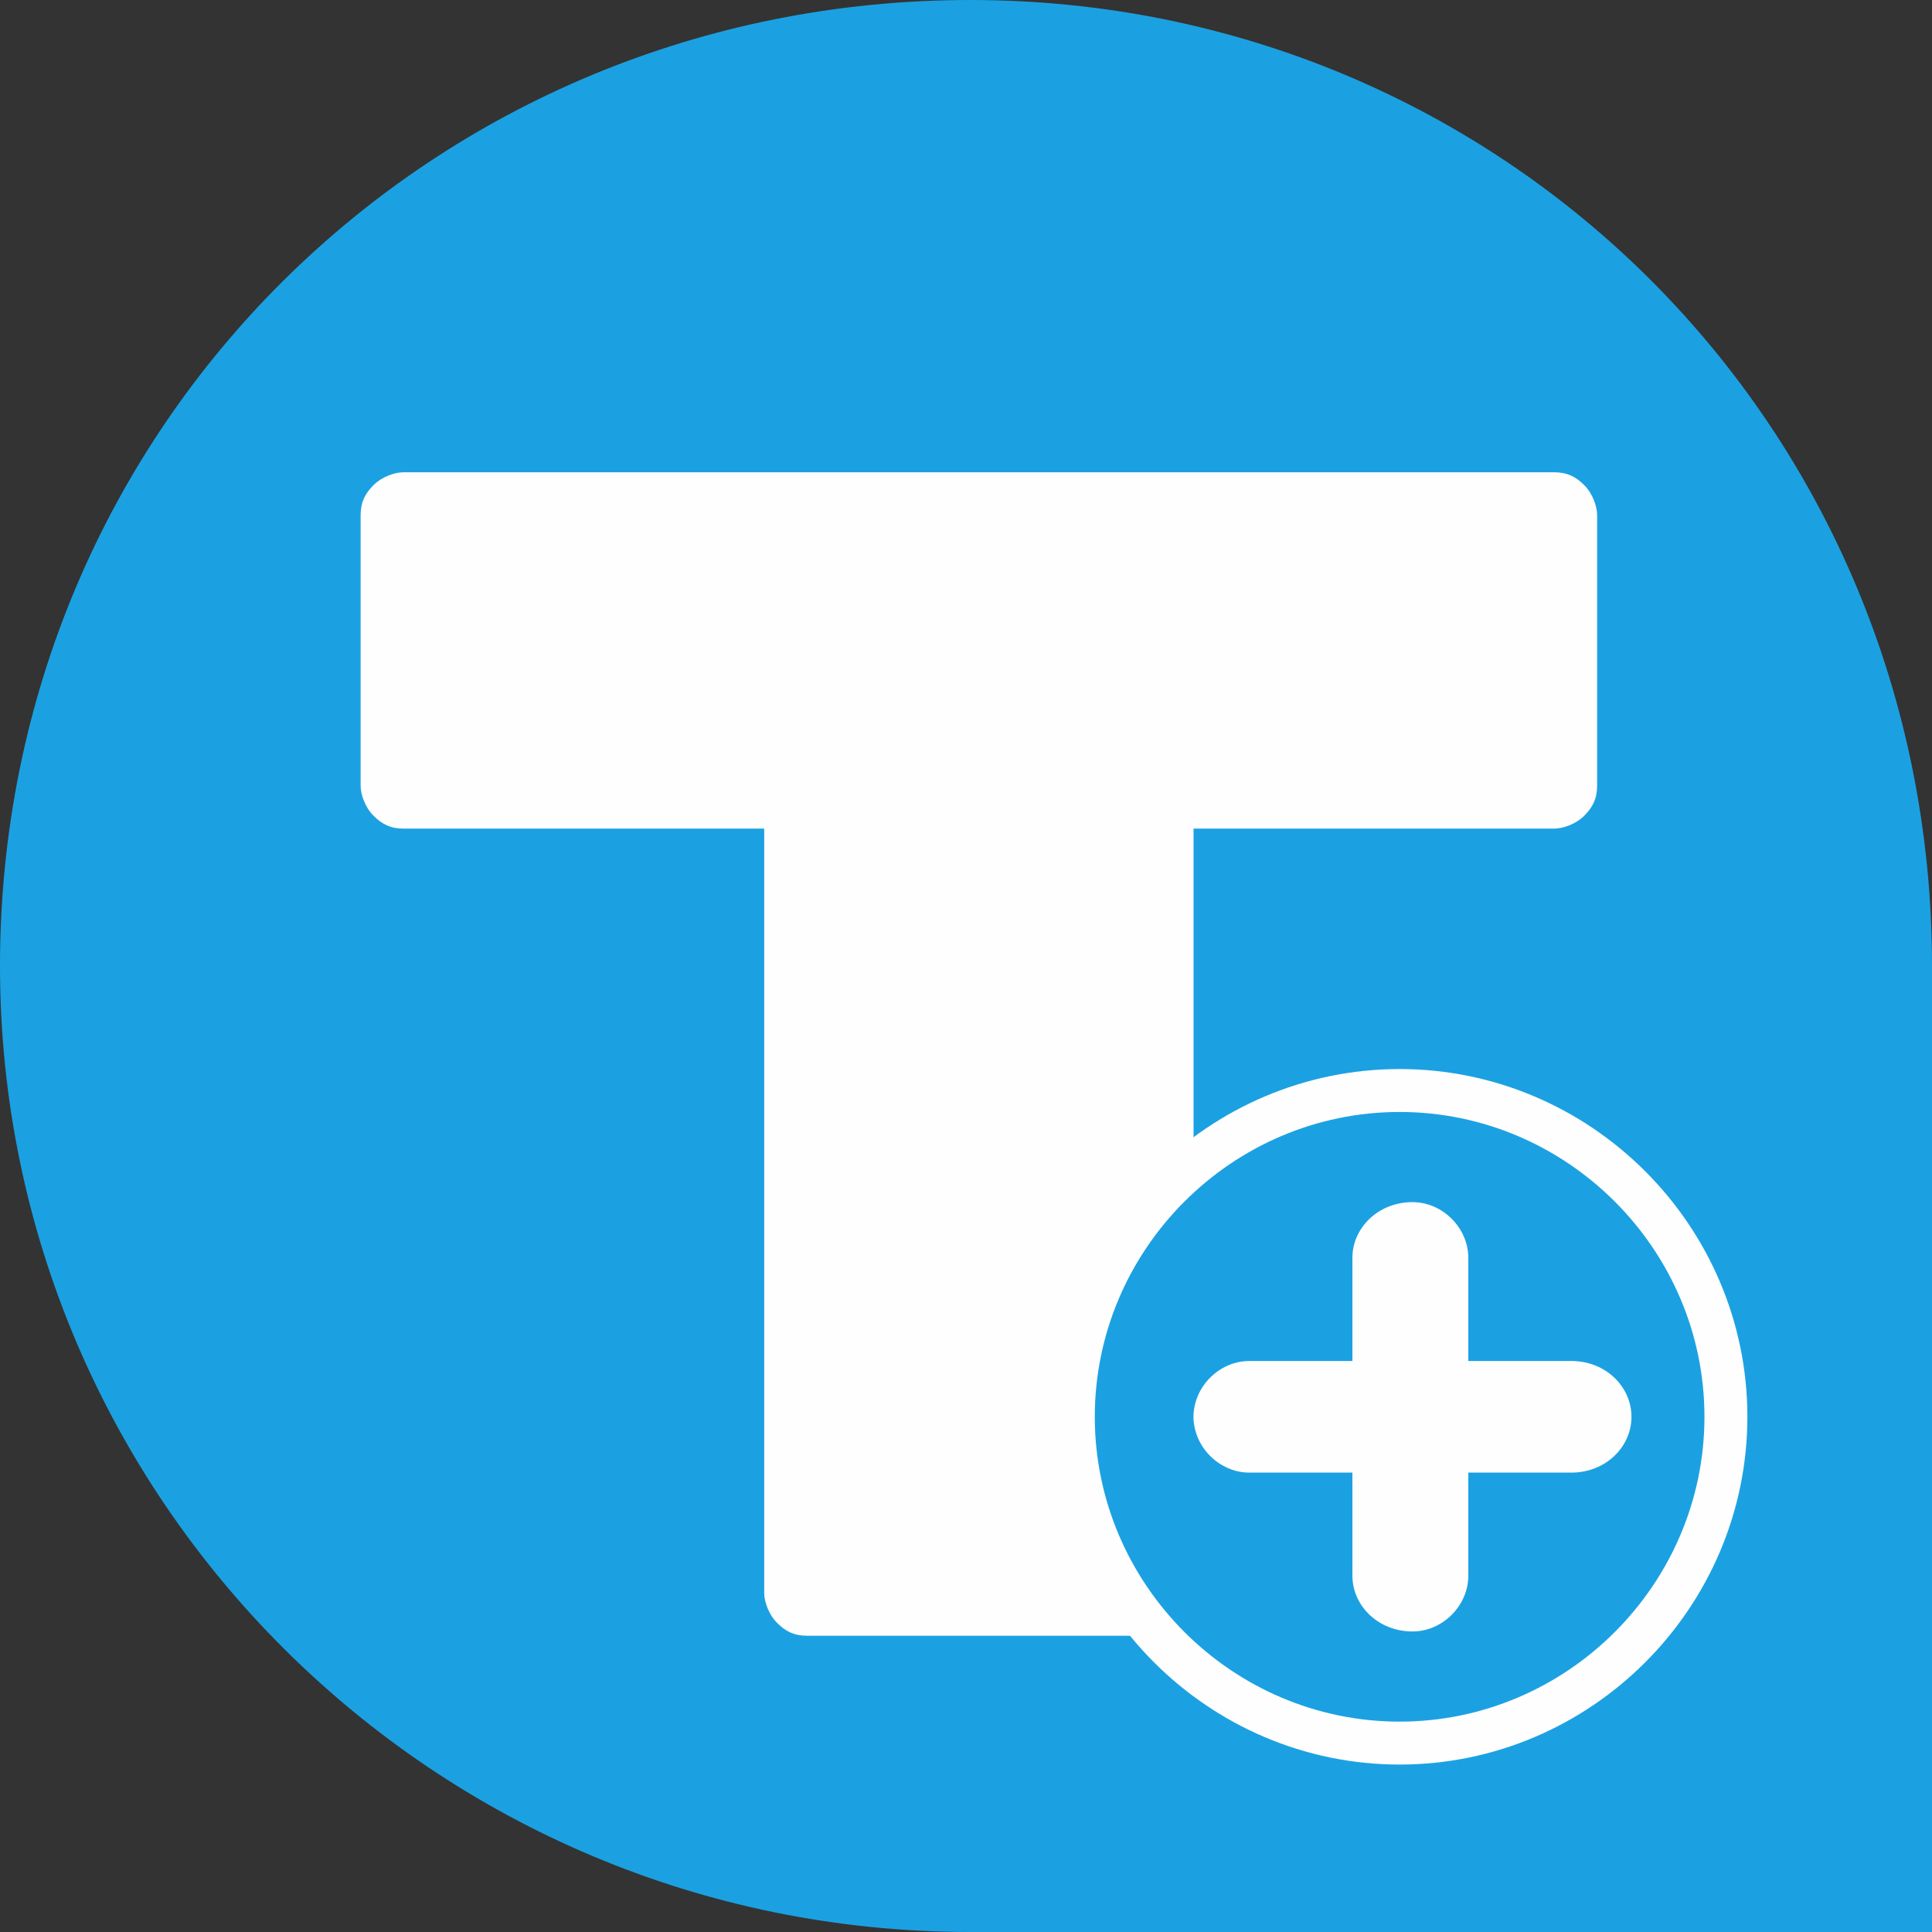 <?xml version="1.0" encoding="UTF-8"?>
<!DOCTYPE svg PUBLIC "-//W3C//DTD SVG 1.1//EN" "http://www.w3.org/Graphics/SVG/1.1/DTD/svg11.dtd">
<!-- Creator: CorelDRAW X6 -->
<svg xmlns="http://www.w3.org/2000/svg" xml:space="preserve" width="4.5mm" height="4.5mm" version="1.1" style="shape-rendering:geometricPrecision; text-rendering:geometricPrecision; image-rendering:optimizeQuality; fill-rule:evenodd; clip-rule:evenodd"
viewBox="0 0 450 450"
 xmlns:xlink="http://www.w3.org/1999/xlink">
 <rect x="0" y="0" width="450" height="450" fill="#333333" stroke="none"/>
 <defs>
  <style type="text/css">
   <![CDATA[
    .str0 {stroke:#FEFEFE;stroke-width:20}
    .fil2 {fill:none}
    .fil3 {fill:#FEFEFE}
    .fil0 {fill:#1BA1E2}
    .fil1 {fill:#FEFEFE;fill-rule:nonzero}
   ]]>
  </style>
 </defs>
 <g id="Layer_x0020_1">
  <path class="fil0" d="M450 225l0 225 -224 0c0,0 0,0 0,0 -125,0 -226,-101 -226,-225 0,-126 101,-225 226,-225 124,0 224,99 224,225 0,0 0,0 0,0z"/>
  <path class="fil1" d="M94 110l268 0c3,0 5,1 7,3 2,2 3,5 3,7l0 63c0,3 -1,5 -3,7 -2,2 -5,3 -7,3l-84 0 0 178c0,3 -1,5 -3,7 -2,2 -5,3 -7,3l-80 0c-3,0 -5,-1 -7,-3 -2,-2 -3,-5 -3,-7l0 -178 -84 0c-3,0 -5,-1 -7,-3 -2,-2 -3,-5 -3,-7l0 -63c0,-3 1,-5 3,-7 2,-2 5,-3 7,-3z"/>
  <path class="fil2 str0" d="M326 259c39,0 71,32 71,71 0,39 -32,71 -71,71 -39,0 -71,-32 -71,-71 0,-39 32,-71 71,-71z"/>
  <path class="fil0" d="M326 259c39,0 71,32 71,71 0,39 -32,71 -71,71 -39,0 -71,-32 -71,-71 0,-39 32,-71 71,-71zm40 58l-24 0 0 -24c0,-7 -6,-13 -13,-13 -8,0 -14,6 -14,13l0 24 -24 0c-7,0 -13,6 -13,13 0,7 6,13 13,13l24 0 0 24c0,7 6,13 14,13 7,0 13,-6 13,-13l0 -24 24 0c8,0 14,-6 14,-13 0,-7 -6,-13 -14,-13z"/>
  <path class="fil3" d="M366 317l-24 0 0 -24c0,-7 -6,-13 -13,-13 -8,0 -14,6 -14,13l0 24 -24 0c-7,0 -13,6 -13,13 0,7 6,13 13,13l24 0 0 24c0,7 6,13 14,13 7,0 13,-6 13,-13l0 -24 24 0c8,0 14,-6 14,-13 0,-7 -6,-13 -14,-13z"/>
 </g>
</svg>

